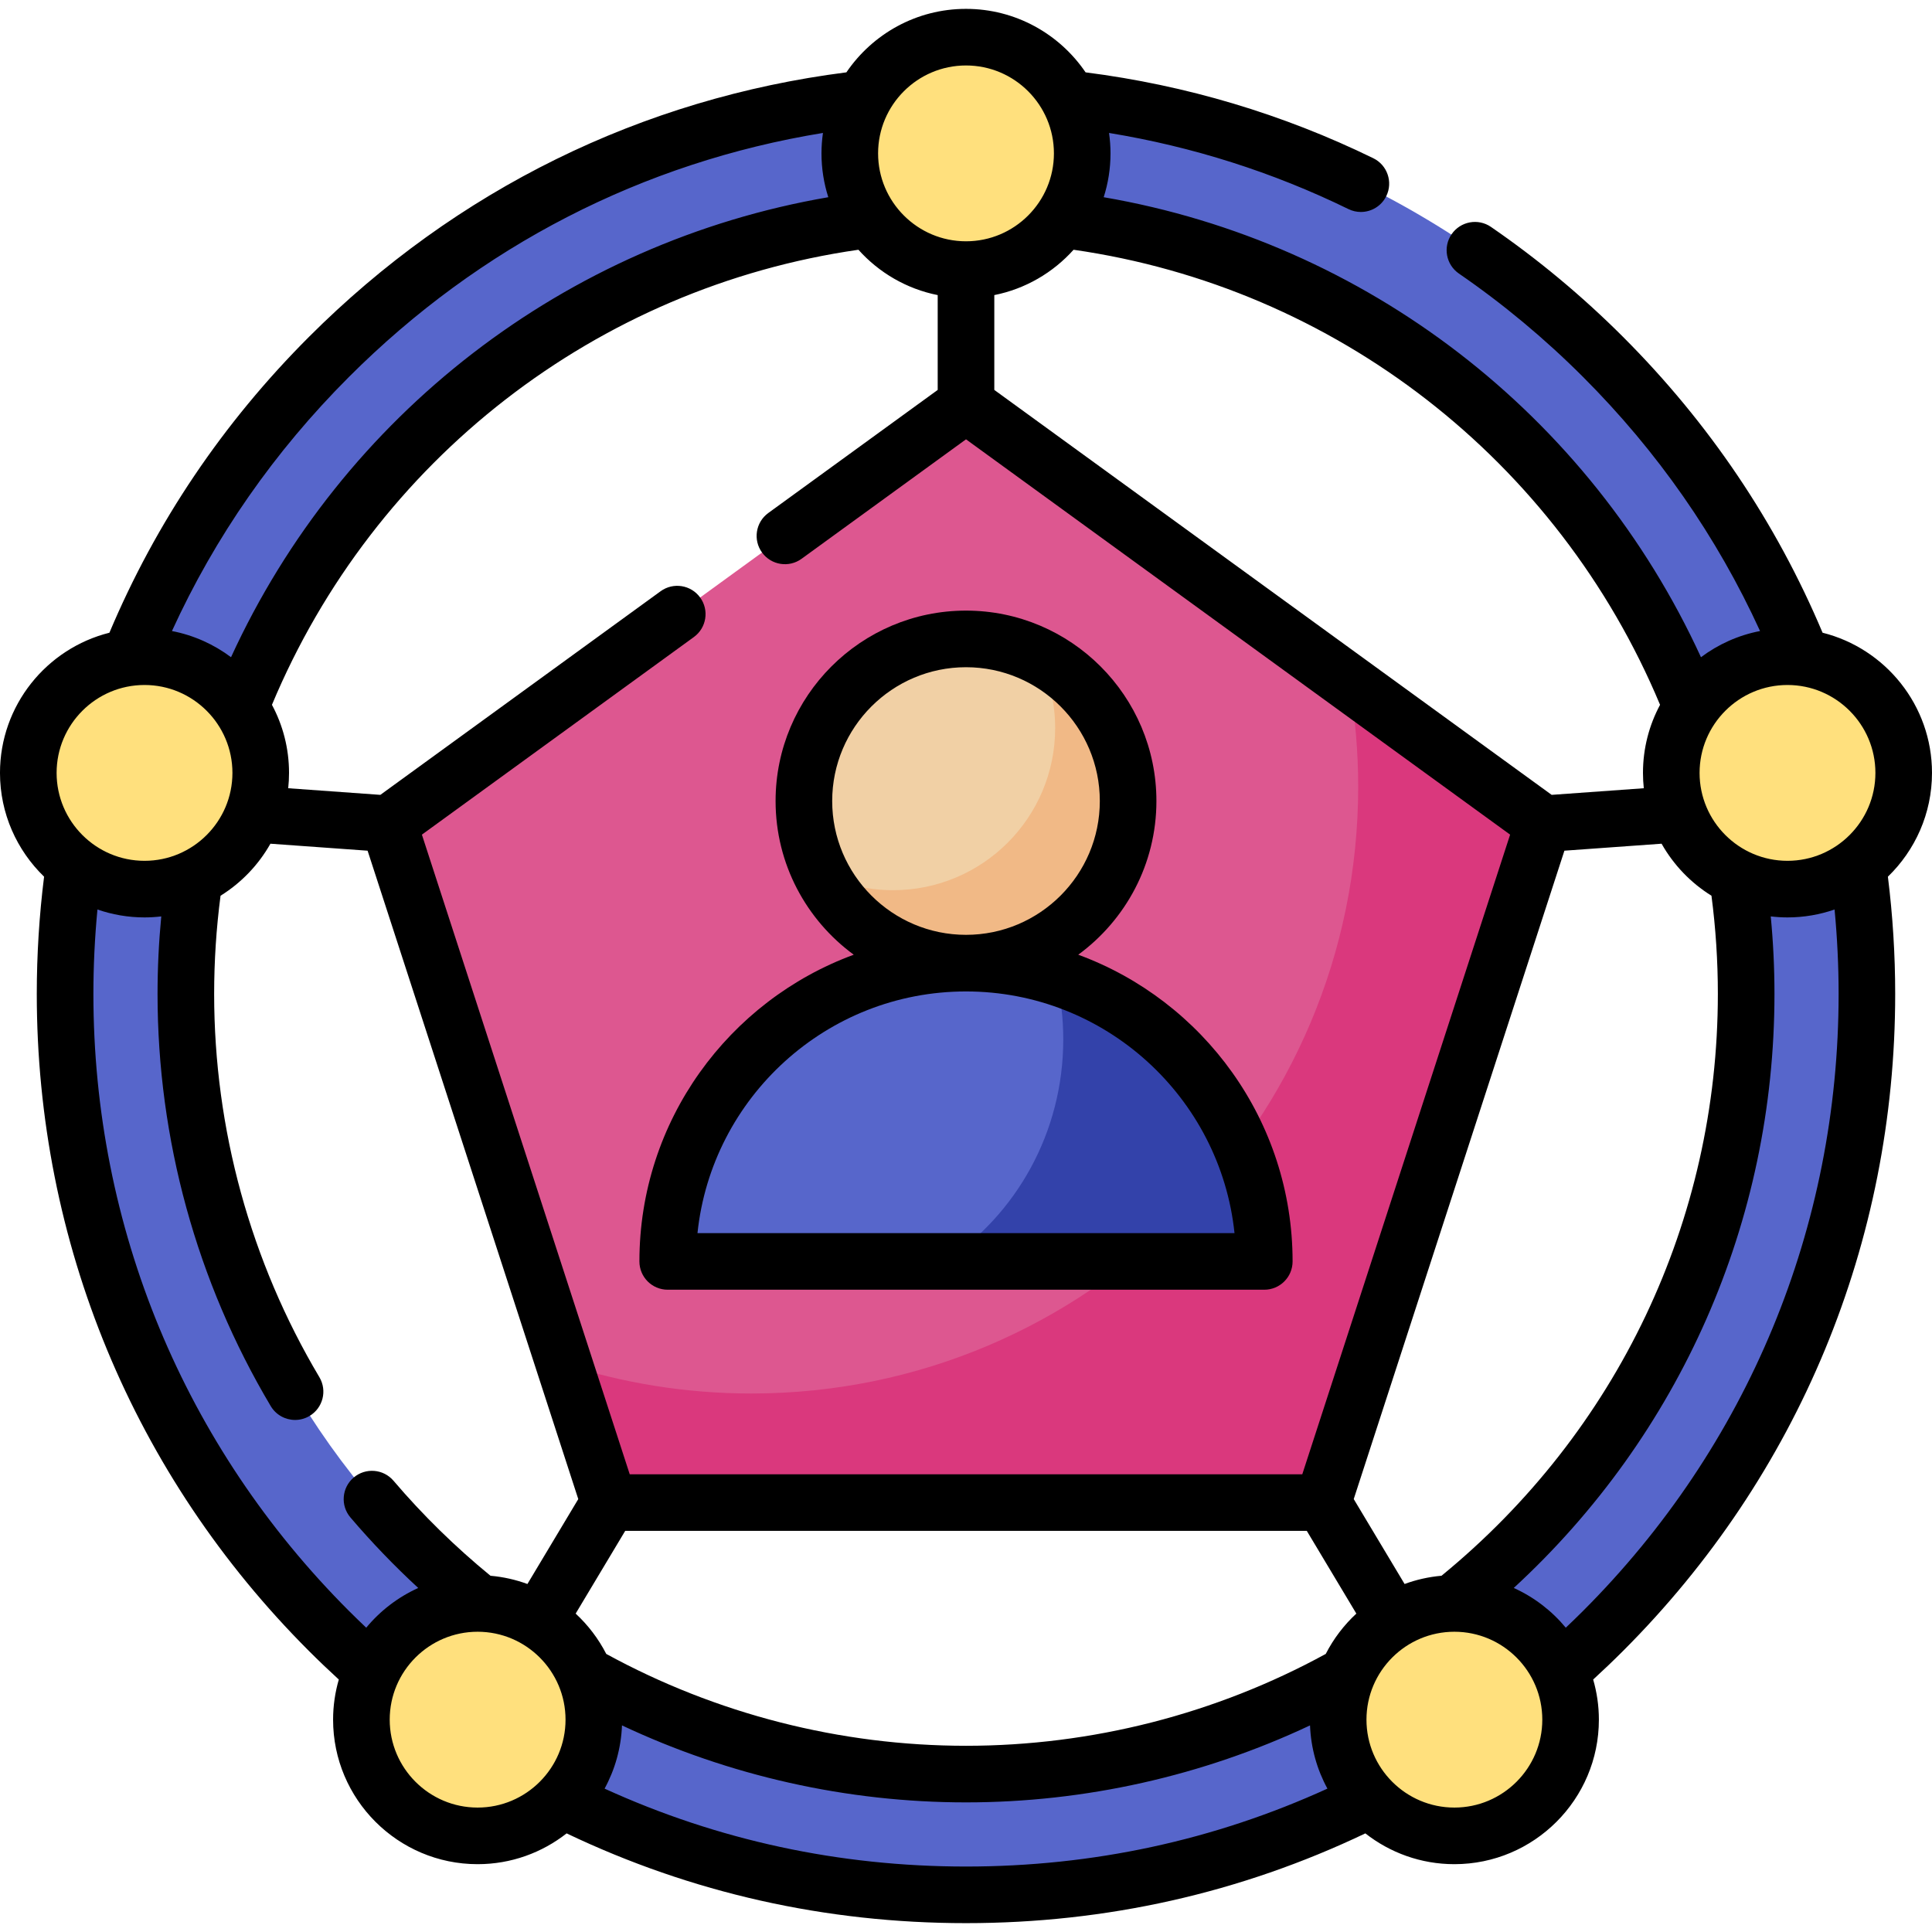 <svg id="Capa_1" enable-background="new 0 0 512 512" height="512" viewBox="0 0 512 512" width="512" xmlns="http://www.w3.org/2000/svg"><g><g><path d="m256 107.155-153.011 111.169 58.445 179.875h189.132l58.445-179.875z" fill="#dd5790"/></g><g><path d="m357.58 180.957c1.542 8.942 2.354 18.134 2.354 27.517 0 88.817-72.001 160.818-160.818 160.818-17.315 0-33.985-2.748-49.613-7.811l11.93 36.718h189.132l58.445-179.875z" fill="#da387d"/></g><g><g><path d="m256 502.155c-63.773 0-123.73-24.835-168.825-69.93s-69.929-105.05-69.929-168.824 24.834-123.73 69.929-168.824 105.052-69.93 168.825-69.93 123.729 24.835 168.824 69.93 69.93 105.051 69.93 168.824-24.835 123.729-69.93 168.824-105.051 69.93-168.824 69.93zm0-445.508c-114.004 0-206.754 92.749-206.754 206.754s92.75 206.754 206.754 206.754c114.005 0 206.754-92.749 206.754-206.754s-92.749-206.754-206.754-206.754z" fill="#5766cb"/></g></g><g><g><circle cx="256" cy="40.647" fill="#ffe07d" r="30.798"/></g></g><g><g><circle cx="473.702" cy="204.827" fill="#ffe07d" r="30.798"/></g></g><g><g><circle cx="385.426" cy="455.727" fill="#ffe07d" r="30.798"/></g></g><g><g><circle cx="126.574" cy="455.727" fill="#ffe07d" r="30.798"/></g></g><g><g><circle cx="256" cy="212.28" fill="#f1d0a5" r="42.961"/></g><g><path d="m275.133 173.815c2.872 5.763 4.496 12.256 4.496 19.133 0 23.727-19.234 42.961-42.961 42.961-6.876 0-13.37-1.624-19.133-4.496 7.038 14.122 21.614 23.829 38.465 23.829 23.727 0 42.961-19.234 42.961-42.961 0-16.852-9.706-31.428-23.828-38.466z" fill="#f1b986"/></g><g><path d="m176.951 334.29c0-43.658 35.391-79.049 79.049-79.049s79.049 35.391 79.049 79.049z" fill="#5766cb"/></g><g><path d="m281.777 275.433c0 24.696-12.481 46.389-31.318 58.857h84.59c0-35.347-23.201-65.271-55.204-75.385 1.252 5.302 1.932 10.832 1.932 16.528z" fill="#3342aa"/></g></g><g><g><circle cx="38.298" cy="204.827" fill="#ffe07d" r="30.798"/></g></g><g><path d="m512 204.826c0-17.91-12.36-32.983-28.998-37.15-12.327-29.248-30.093-55.612-52.878-78.397-10.776-10.78-22.552-20.585-34.999-29.143-3.412-2.35-8.081-1.482-10.43 1.931-2.347 3.413-1.481 8.082 1.932 10.429 11.693 8.04 22.759 17.255 32.89 27.39 19.765 19.764 35.509 42.382 46.917 67.343-5.785 1.116-11.112 3.531-15.658 6.939-29.516-64.322-88.714-109.937-158.284-121.905 1.17-3.666 1.806-7.568 1.806-11.616 0-1.838-.138-3.643-.39-5.413 22.087 3.617 43.384 10.376 63.449 20.176 1.06.518 2.181.763 3.285.763 2.776 0 5.445-1.548 6.745-4.211 1.817-3.722.274-8.213-3.448-10.03-23.99-11.716-49.625-19.358-76.247-22.76-6.895-10.145-18.528-16.823-31.692-16.823s-24.796 6.677-31.692 16.822c-54.255 6.92-103.437 31.105-142.43 70.108-22.788 22.787-40.553 49.151-52.879 78.398-16.638 4.166-28.999 19.239-28.999 37.149 0 10.785 4.488 20.536 11.686 27.503-1.284 10.258-1.936 20.691-1.936 31.072 0 65.784 25.615 127.623 72.126 174.123 2.547 2.547 5.2 5.078 7.913 7.568-.979 3.379-1.514 6.944-1.514 10.634 0 21.118 17.181 38.299 38.298 38.299 8.894 0 17.083-3.056 23.59-8.161 33.059 15.773 68.633 23.787 105.835 23.787 37.203 0 72.778-8.014 105.836-23.787 6.508 5.105 14.697 8.161 23.59 8.161 21.117 0 38.298-17.181 38.298-38.299 0-3.69-.535-7.255-1.514-10.634 2.711-2.488 5.363-5.018 7.912-7.567 46.512-46.501 72.127-108.339 72.127-174.124 0-10.383-.652-20.815-1.935-31.072 7.201-6.966 11.688-16.717 11.688-27.503zm-38.298-23.297c12.847 0 23.299 10.451 23.299 23.298s-10.452 23.299-23.299 23.299-23.298-10.452-23.298-23.299 10.451-23.298 23.298-23.298zm-18.452 81.873c0 60.033-26.67 116.084-73.235 154.187-3.408.302-6.691 1.045-9.785 2.184l-13.477-22.502 55.831-171.829 25.751-1.851c3.179 5.631 7.738 10.381 13.219 13.786 1.126 8.575 1.696 17.311 1.696 26.025zm-199.25 199.25c-33.315 0-66.219-8.423-95.335-24.343-2.066-4.026-4.818-7.642-8.11-10.687l13.13-21.923h180.631l13.13 21.923c-3.292 3.045-6.045 6.661-8.11 10.688-29.117 15.919-62.021 24.342-95.336 24.342zm-70.455-304.308c-2.435-3.352-7.125-4.095-10.476-1.659l-74.273 53.962-24.418-1.755c.142-1.336.218-2.692.218-4.065 0-6.52-1.642-12.663-4.528-18.043 27.1-64.876 86.099-110.634 155.424-120.595 5.425 6.049 12.739 10.367 21.007 12.016v25.131l-44.893 32.616c-3.351 2.435-4.094 7.125-1.66 10.476 2.435 3.353 7.125 4.096 10.476 1.659l43.578-31.661 144.195 104.763-55.078 169.51h-178.234l-55.077-169.51 72.079-52.369c3.351-2.435 4.094-7.125 1.66-10.476zm254.387 28.439c-2.886 5.38-4.528 11.523-4.528 18.043 0 1.373.076 2.729.218 4.065l-24.417 1.755-147.705-107.312v-25.131c8.268-1.648 15.583-5.967 21.008-12.016 69.324 9.962 128.323 55.722 155.424 120.596zm-183.932-169.434c12.847 0 23.299 10.451 23.299 23.298s-10.453 23.299-23.299 23.299-23.298-10.452-23.298-23.299 10.451-23.298 23.298-23.298zm-163.516 82.536c34.663-34.672 77.891-56.872 125.607-64.655-.252 1.771-.39 3.578-.39 5.417 0 4.049.636 7.95 1.806 11.616-69.569 11.968-128.767 57.583-158.283 121.905-4.546-3.408-9.873-5.822-15.658-6.938 11.407-24.961 27.151-47.579 46.918-67.345zm-54.186 81.644c12.847 0 23.298 10.451 23.298 23.298s-10.452 23.299-23.298 23.299-23.298-10.453-23.298-23.3 10.451-23.297 23.298-23.297zm54.185 245.389c-43.678-43.669-67.733-101.739-67.733-163.516 0-7.462.366-14.951 1.073-22.374 3.913 1.352 8.108 2.097 12.475 2.097 1.501 0 2.98-.096 4.437-.265-.652 6.812-.985 13.684-.985 20.542 0 38.487 10.373 76.261 29.998 109.235 1.403 2.356 3.895 3.665 6.452 3.665 1.304 0 2.626-.341 3.828-1.056 3.56-2.119 4.728-6.722 2.609-10.281-18.244-30.655-27.887-65.775-27.887-101.563 0-8.711.57-17.447 1.696-26.024 5.482-3.405 10.04-8.156 13.219-13.786l25.751 1.851 55.831 171.83-13.476 22.502c-3.097-1.14-6.382-1.883-9.793-2.185-9.276-7.596-17.916-16.047-25.691-25.173-2.687-3.155-7.421-3.533-10.573-.846-3.153 2.686-3.532 7.42-.845 10.572 5.597 6.57 11.609 12.82 17.964 18.685-5.362 2.428-10.074 6.046-13.781 10.53-1.552-1.473-3.082-2.953-4.569-4.44zm34.091 52.108c-12.847 0-23.298-10.452-23.298-23.299s10.452-23.298 23.298-23.298 23.298 10.451 23.298 23.298-10.452 23.299-23.298 23.299zm33.647-5.021c2.735-5.016 4.374-10.708 4.612-16.755 28.396 13.372 59.612 20.401 91.166 20.401 31.555 0 62.77-7.03 91.167-20.401.238 6.047 1.877 11.739 4.613 16.755-30.008 13.692-62.18 20.646-95.779 20.646-33.599.001-65.771-6.954-95.779-20.646zm225.205 5.021c-12.847 0-23.299-10.452-23.299-23.299s10.452-23.298 23.299-23.298 23.298 10.451 23.298 23.298-10.451 23.299-23.298 23.299zm101.824-215.624c0 61.777-24.055 119.849-67.733 163.517-1.487 1.487-3.017 2.968-4.569 4.438-3.709-4.485-8.424-8.105-13.789-10.533 44.08-40.58 69.091-97.131 69.091-157.422 0-6.858-.333-13.731-.985-20.542 1.457.169 2.935.265 4.437.265 4.367 0 8.562-.745 12.475-2.097.707 7.422 1.073 14.91 1.073 22.374z"/><path d="m176.951 341.79h158.098c4.143 0 7.5-3.357 7.5-7.5 0-37.278-23.69-69.126-56.805-81.282 12.548-9.189 20.717-24.019 20.717-40.728 0-27.825-22.637-50.462-50.462-50.462-27.824 0-50.461 22.637-50.461 50.462 0 16.709 8.169 31.539 20.716 40.728-33.115 12.156-56.804 44.004-56.804 81.282.001 4.143 3.359 7.5 7.501 7.5zm43.588-129.509c0-19.554 15.907-35.462 35.461-35.462s35.462 15.908 35.462 35.462-15.909 35.46-35.462 35.46-35.461-15.907-35.461-35.46zm35.461 50.46c36.92 0 67.397 28.109 71.159 64.049h-142.318c3.762-35.939 34.24-64.049 71.159-64.049z"/></g></g></svg>